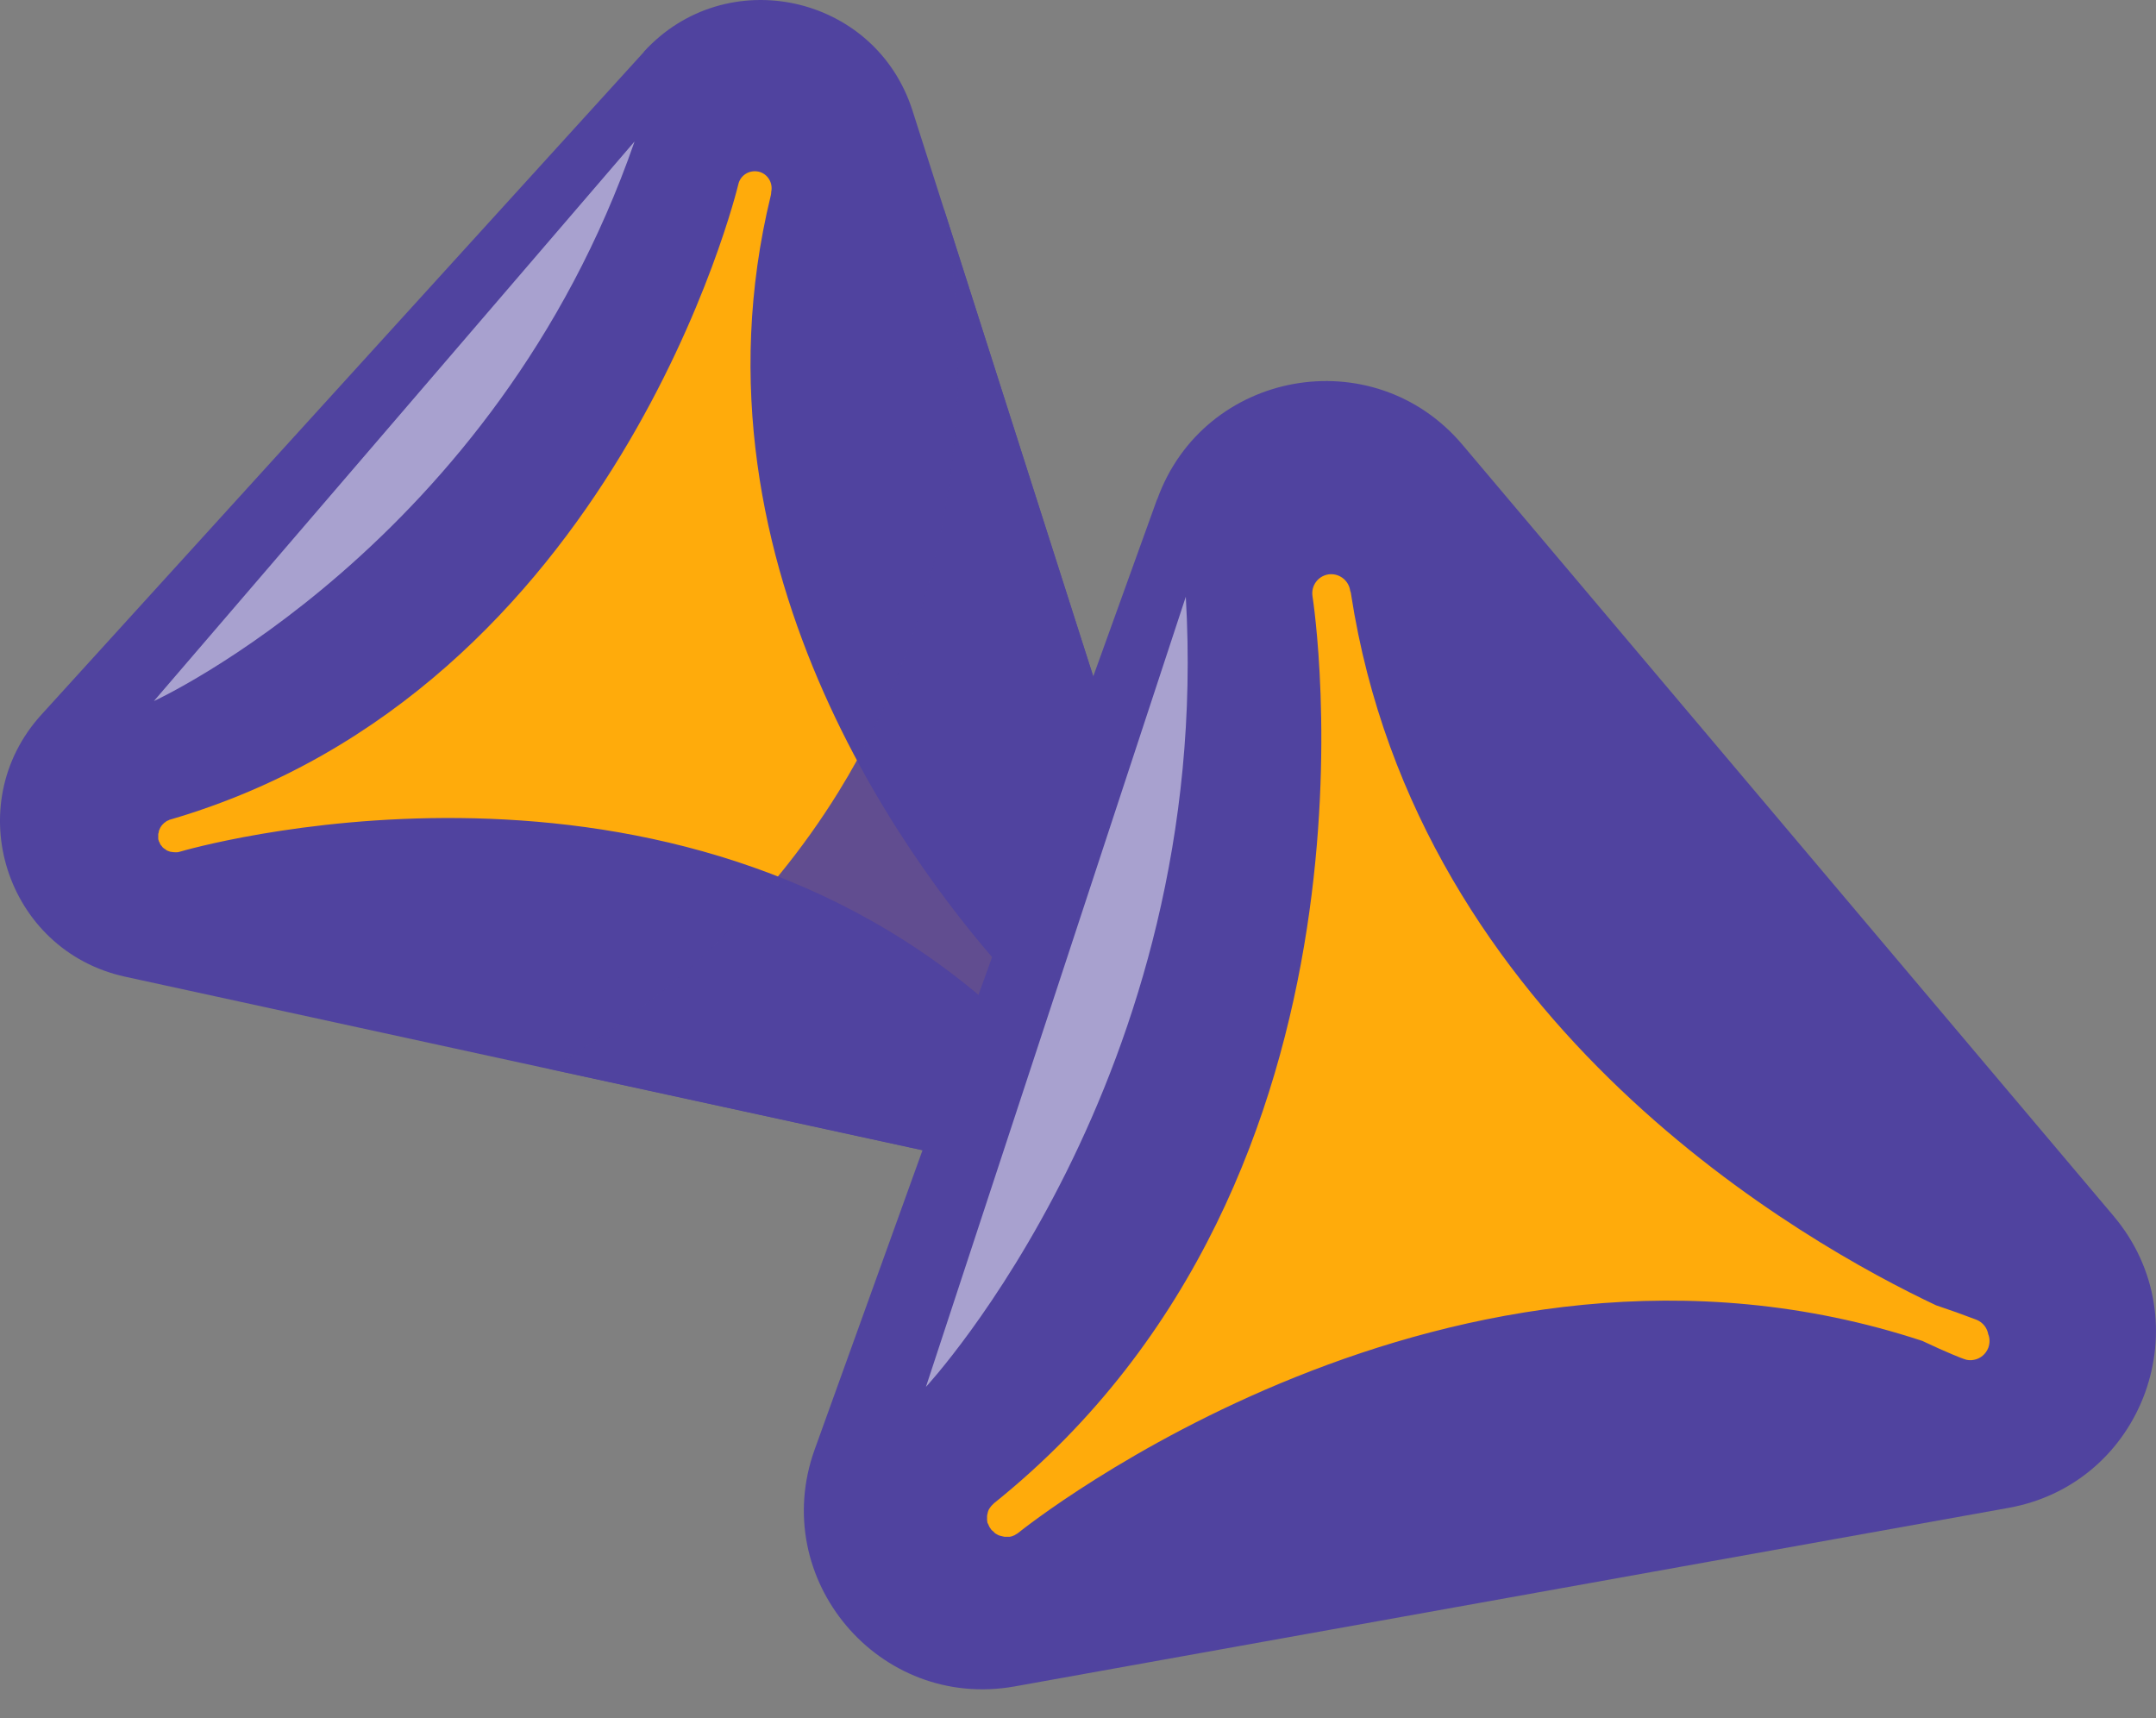 <svg width="64" height="51" viewBox="0 0 64 51" fill="none" xmlns="http://www.w3.org/2000/svg">
<rect x="0" y="0" width="64" height="51" fill="#808080" stroke="none"/>
<path d="M19.113 1.543L1.231 21.211C-1.211 23.894 0.167 28.215 3.713 28.991L29.683 34.644C33.228 35.413 36.279 32.062 35.175 28.603L27.087 3.283C25.983 -0.176 21.548 -1.139 19.106 1.543H19.113Z" fill="#50439F"/>
<path d="M30.941 30.229C30.981 30.061 30.941 29.874 30.801 29.747C30.526 29.486 30.245 29.232 29.964 28.991C27.449 26.228 20.151 17.01 22.88 5.804C22.887 5.771 22.893 5.744 22.893 5.711C22.893 5.711 22.893 5.704 22.893 5.697C22.953 5.43 22.786 5.155 22.519 5.095C22.244 5.035 21.977 5.202 21.917 5.47C21.883 5.617 18.284 20.462 5.052 24.328C5.032 24.328 5.018 24.342 5.005 24.348C4.992 24.348 4.978 24.362 4.958 24.368C4.938 24.375 4.925 24.388 4.911 24.402C4.898 24.409 4.891 24.415 4.878 24.422C4.865 24.435 4.851 24.449 4.838 24.462C4.831 24.469 4.818 24.482 4.811 24.489C4.798 24.502 4.791 24.522 4.778 24.536C4.771 24.549 4.764 24.556 4.757 24.569C4.751 24.582 4.744 24.602 4.737 24.616C4.737 24.629 4.724 24.643 4.717 24.656C4.717 24.669 4.717 24.689 4.711 24.703C4.711 24.716 4.704 24.736 4.697 24.75C4.697 24.763 4.697 24.776 4.697 24.79C4.697 24.81 4.697 24.83 4.697 24.85C4.697 24.863 4.697 24.87 4.697 24.884C4.697 24.904 4.697 24.924 4.711 24.95C4.711 24.971 4.724 24.984 4.731 24.997C4.744 25.024 4.751 25.051 4.764 25.071C4.778 25.091 4.791 25.104 4.804 25.118C4.818 25.138 4.831 25.158 4.851 25.171C4.871 25.191 4.891 25.198 4.911 25.211C4.925 25.225 4.938 25.238 4.958 25.245C4.992 25.265 5.032 25.271 5.065 25.285C5.065 25.285 5.072 25.285 5.079 25.285C5.119 25.292 5.159 25.298 5.199 25.298C5.212 25.298 5.219 25.298 5.232 25.298C5.259 25.298 5.293 25.298 5.319 25.285C5.319 25.285 5.319 25.285 5.326 25.285C5.52 25.225 19.355 21.197 29.255 29.707C29.75 30.249 30.065 30.543 30.078 30.563C30.145 30.63 30.232 30.67 30.312 30.69C30.48 30.724 30.66 30.677 30.787 30.543C30.874 30.449 30.914 30.336 30.921 30.222L30.941 30.229Z" fill="#FFAB0B"/>
<g style="mix-blend-mode:multiply" opacity="0.9">
<path d="M29.682 34.637C33.228 35.406 36.278 32.055 35.175 28.596L28.016 6.192C29.12 12.086 28.05 18.401 24.886 23.512C22.778 26.917 19.781 29.74 16.303 31.727L29.675 34.637H29.682Z" fill="#50439F"/>
</g>
<path opacity="0.5" d="M18.837 4.199L4.568 20.81C4.568 20.81 14.683 16.174 18.837 4.199Z" fill="white"/>
<path d="M34.344 14.829L24.183 43.026C22.798 46.873 26.096 50.78 30.123 50.057L59.618 44.759C63.645 44.037 65.378 39.227 62.742 36.096L43.409 13.197C40.766 10.073 35.736 10.976 34.351 14.823L34.344 14.829Z" fill="#50439F"/>
<path d="M59.023 39.622C58.996 39.428 58.869 39.254 58.669 39.173C58.267 39.02 57.873 38.879 57.471 38.745C53.658 36.946 42.085 30.49 40.105 17.633C40.105 17.599 40.091 17.566 40.078 17.532V17.519C40.024 17.211 39.737 17.004 39.429 17.05C39.115 17.104 38.914 17.392 38.961 17.699C38.987 17.873 41.637 34.885 29.508 44.619C29.495 44.632 29.481 44.646 29.468 44.659C29.455 44.672 29.441 44.686 29.428 44.699C29.415 44.719 29.401 44.733 29.388 44.753C29.381 44.766 29.368 44.779 29.361 44.793C29.348 44.813 29.341 44.833 29.334 44.853C29.334 44.866 29.321 44.88 29.321 44.893C29.321 44.913 29.314 44.933 29.308 44.953C29.308 44.967 29.301 44.98 29.301 45C29.301 45.02 29.301 45.04 29.301 45.06C29.301 45.074 29.301 45.094 29.301 45.107C29.301 45.127 29.301 45.141 29.308 45.161C29.308 45.181 29.308 45.201 29.321 45.214C29.321 45.228 29.334 45.241 29.341 45.254C29.348 45.275 29.354 45.295 29.368 45.315C29.368 45.328 29.381 45.335 29.388 45.348C29.401 45.368 29.415 45.388 29.428 45.408C29.441 45.422 29.455 45.435 29.475 45.448C29.495 45.468 29.521 45.495 29.542 45.515C29.562 45.529 29.582 45.535 29.602 45.549C29.622 45.562 29.649 45.575 29.675 45.582C29.702 45.589 29.729 45.596 29.756 45.602C29.776 45.602 29.796 45.616 29.816 45.616C29.863 45.616 29.903 45.616 29.95 45.616C29.95 45.616 29.963 45.616 29.97 45.616C29.97 45.616 29.97 45.616 29.976 45.616C30.017 45.609 30.063 45.596 30.104 45.575C30.117 45.575 30.124 45.562 30.137 45.556C30.164 45.542 30.197 45.522 30.224 45.502C30.405 45.355 43.082 35.2 57.063 39.802C57.812 40.157 58.267 40.331 58.294 40.337C58.394 40.378 58.495 40.384 58.595 40.364C58.782 40.331 58.95 40.197 59.023 40.003C59.07 39.869 59.07 39.735 59.023 39.608V39.622Z" fill="#FFAB0B"/>
<path opacity="0.5" d="M35.2 17.713L27.486 41.167C27.486 41.167 36.029 31.975 35.2 17.713Z" fill="white"/>
</svg>
